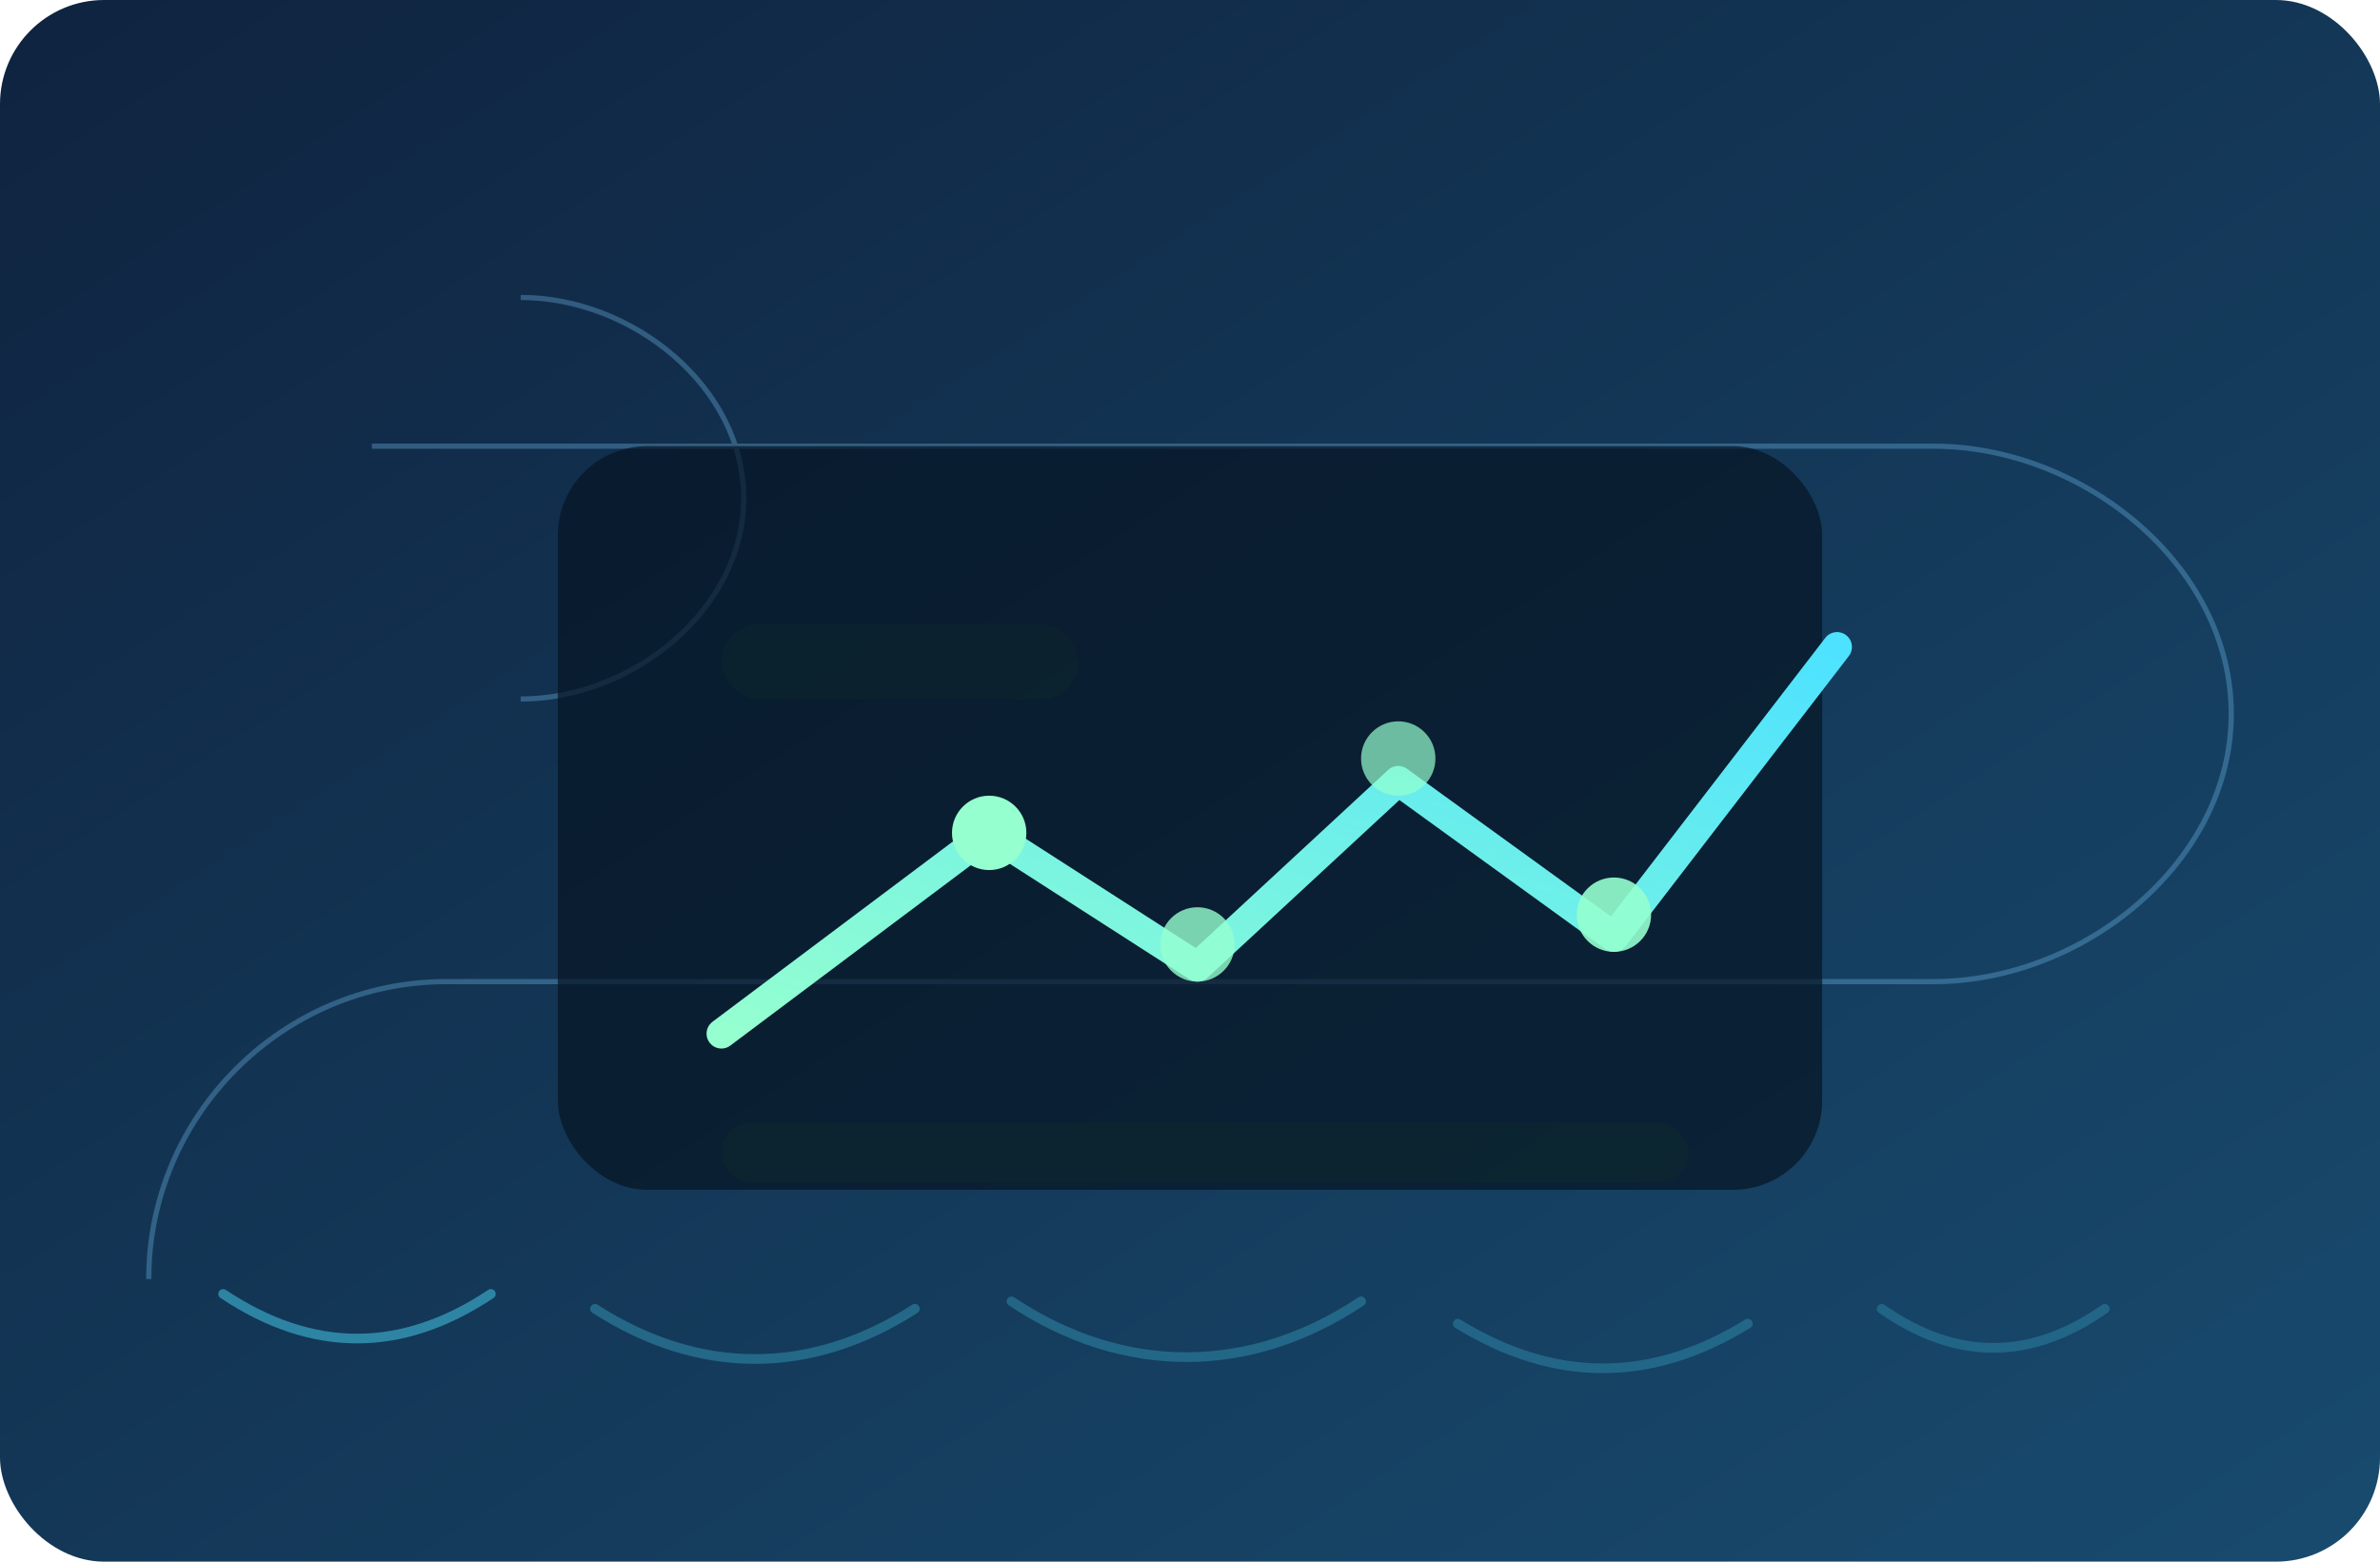<svg xmlns="http://www.w3.org/2000/svg" viewBox="0 0 640 420">
  <defs>
    <linearGradient id="case6-bg" x1="0" y1="0" x2="1" y2="1">
      <stop offset="0%" stop-color="#0f233f" />
      <stop offset="100%" stop-color="#184b6f" />
    </linearGradient>
    <linearGradient id="case6-line" x1="0" y1="1" x2="1" y2="0">
      <stop offset="0%" stop-color="#95ffcf" />
      <stop offset="100%" stop-color="#4de2ff" />
    </linearGradient>
  </defs>
  <rect width="640" height="420" rx="28" fill="url(#case6-bg)" />
  <g opacity="0.3" fill="none" stroke="#7bcbff" stroke-width="1.4">
    <path d="M100 120h420c40 0 80 32 80 72s-40 72-80 72H120c-44 0-80 36-80 80" />
    <path d="M140 80c30 0 60 24 60 54s-30 54-60 54" />
  </g>
  <g transform="translate(150 120)">
    <rect width="340" height="200" rx="24" fill="#071523" opacity="0.7" />
    <g transform="translate(44 48)">
      <path d="M0 110l72-54 56 36 54-50 58 42 60-78" fill="none" stroke="url(#case6-line)" stroke-width="8" stroke-linecap="round" stroke-linejoin="round" />
      <g fill="#0c2b2b" opacity="0.4">
        <rect x="0" y="0" width="96" height="20" rx="10" />
        <rect x="0" y="134" width="260" height="16" rx="8" />
      </g>
      <circle cx="72" cy="56" r="10" fill="#95ffcf" />
      <circle cx="128" cy="86" r="10" fill="#95ffcf" opacity="0.8" />
      <circle cx="182" cy="36" r="10" fill="#95ffcf" opacity="0.7" />
      <circle cx="240" cy="78" r="10" fill="#95ffcf" opacity="0.9" />
    </g>
  </g>
  <g stroke="#4de2ff" stroke-width="2.6" opacity="0.45" fill="none" stroke-linecap="round">
    <path d="M60 348c24 16 48 16 72 0" />
    <path d="M160 352c28 18 58 18 86 0" opacity="0.6" />
    <path d="M272 350c30 20 64 20 94 0" opacity="0.55" />
    <path d="M392 356c26 16 52 16 78 0" opacity="0.5" />
    <path d="M506 352c20 14 40 14 60 0" opacity="0.45" />
  </g>
</svg>
